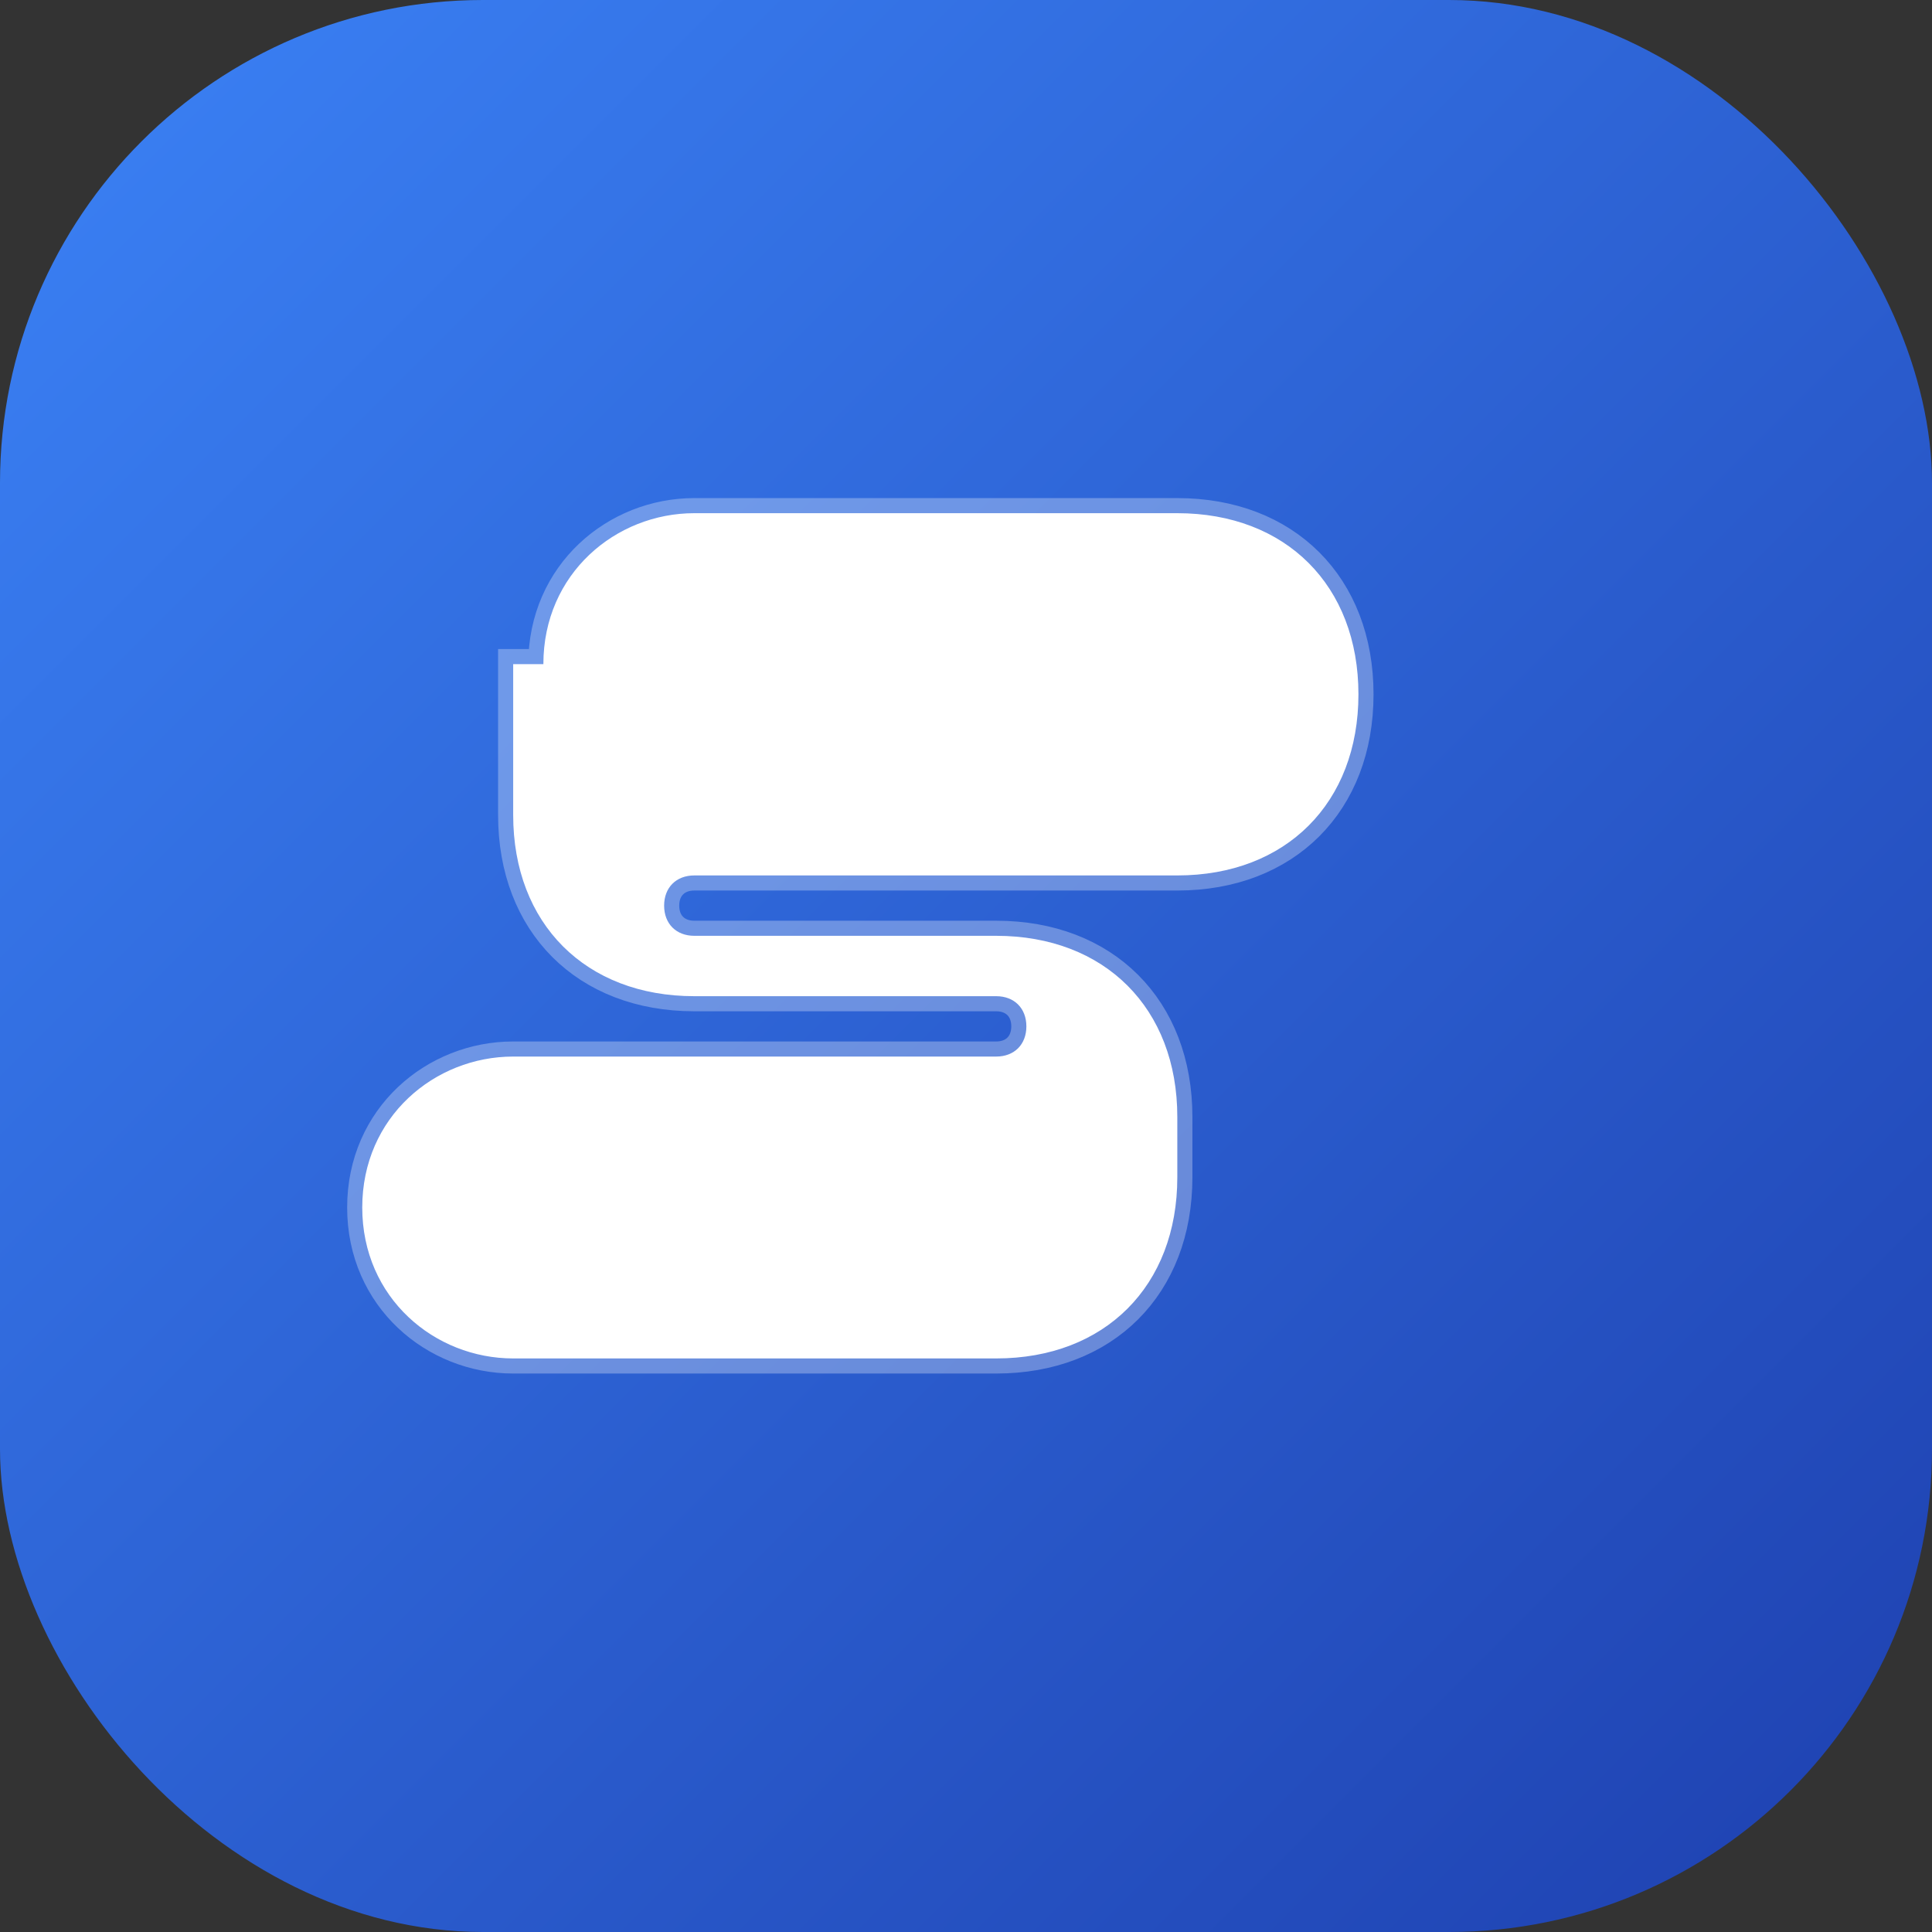 <svg width="32" height="32" viewBox="0 0 32 32" xmlns="http://www.w3.org/2000/svg">
  <rect x="0" y="0" width="32" height="32" fill="#333333" stroke="none"/>
  <defs>
    <linearGradient id="gradient" x1="0%" y1="0%" x2="100%" y2="100%">
      <stop offset="0%" style="stop-color:#3B82F6;stop-opacity:1" />
      <stop offset="100%" style="stop-color:#1E40AF;stop-opacity:1" />
    </linearGradient>
  </defs>
  <rect width="32" height="32" rx="8" fill="url(#gradient)"/>
  <path d="M9 11c0-1.5 1.2-2.5 2.5-2.5h8c1.8 0 3 1.2 3 3s-1.2 3-3 3h-8c-0.3 0-0.5 0.2-0.5 0.5s0.2 0.5 0.5 0.5h5c1.8 0 3 1.2 3 3v1c0 1.8-1.2 3-3 3h-8c-1.3 0-2.5-1-2.5-2.5s1.2-2.5 2.5-2.5h8c0.3 0 0.5-0.2 0.5-0.5s-0.2-0.5-0.5-0.5h-5c-1.8 0-3-1.2-3-3V11z" fill="white" stroke="rgba(255,255,255,0.3)" stroke-width="0.5"/>
</svg>